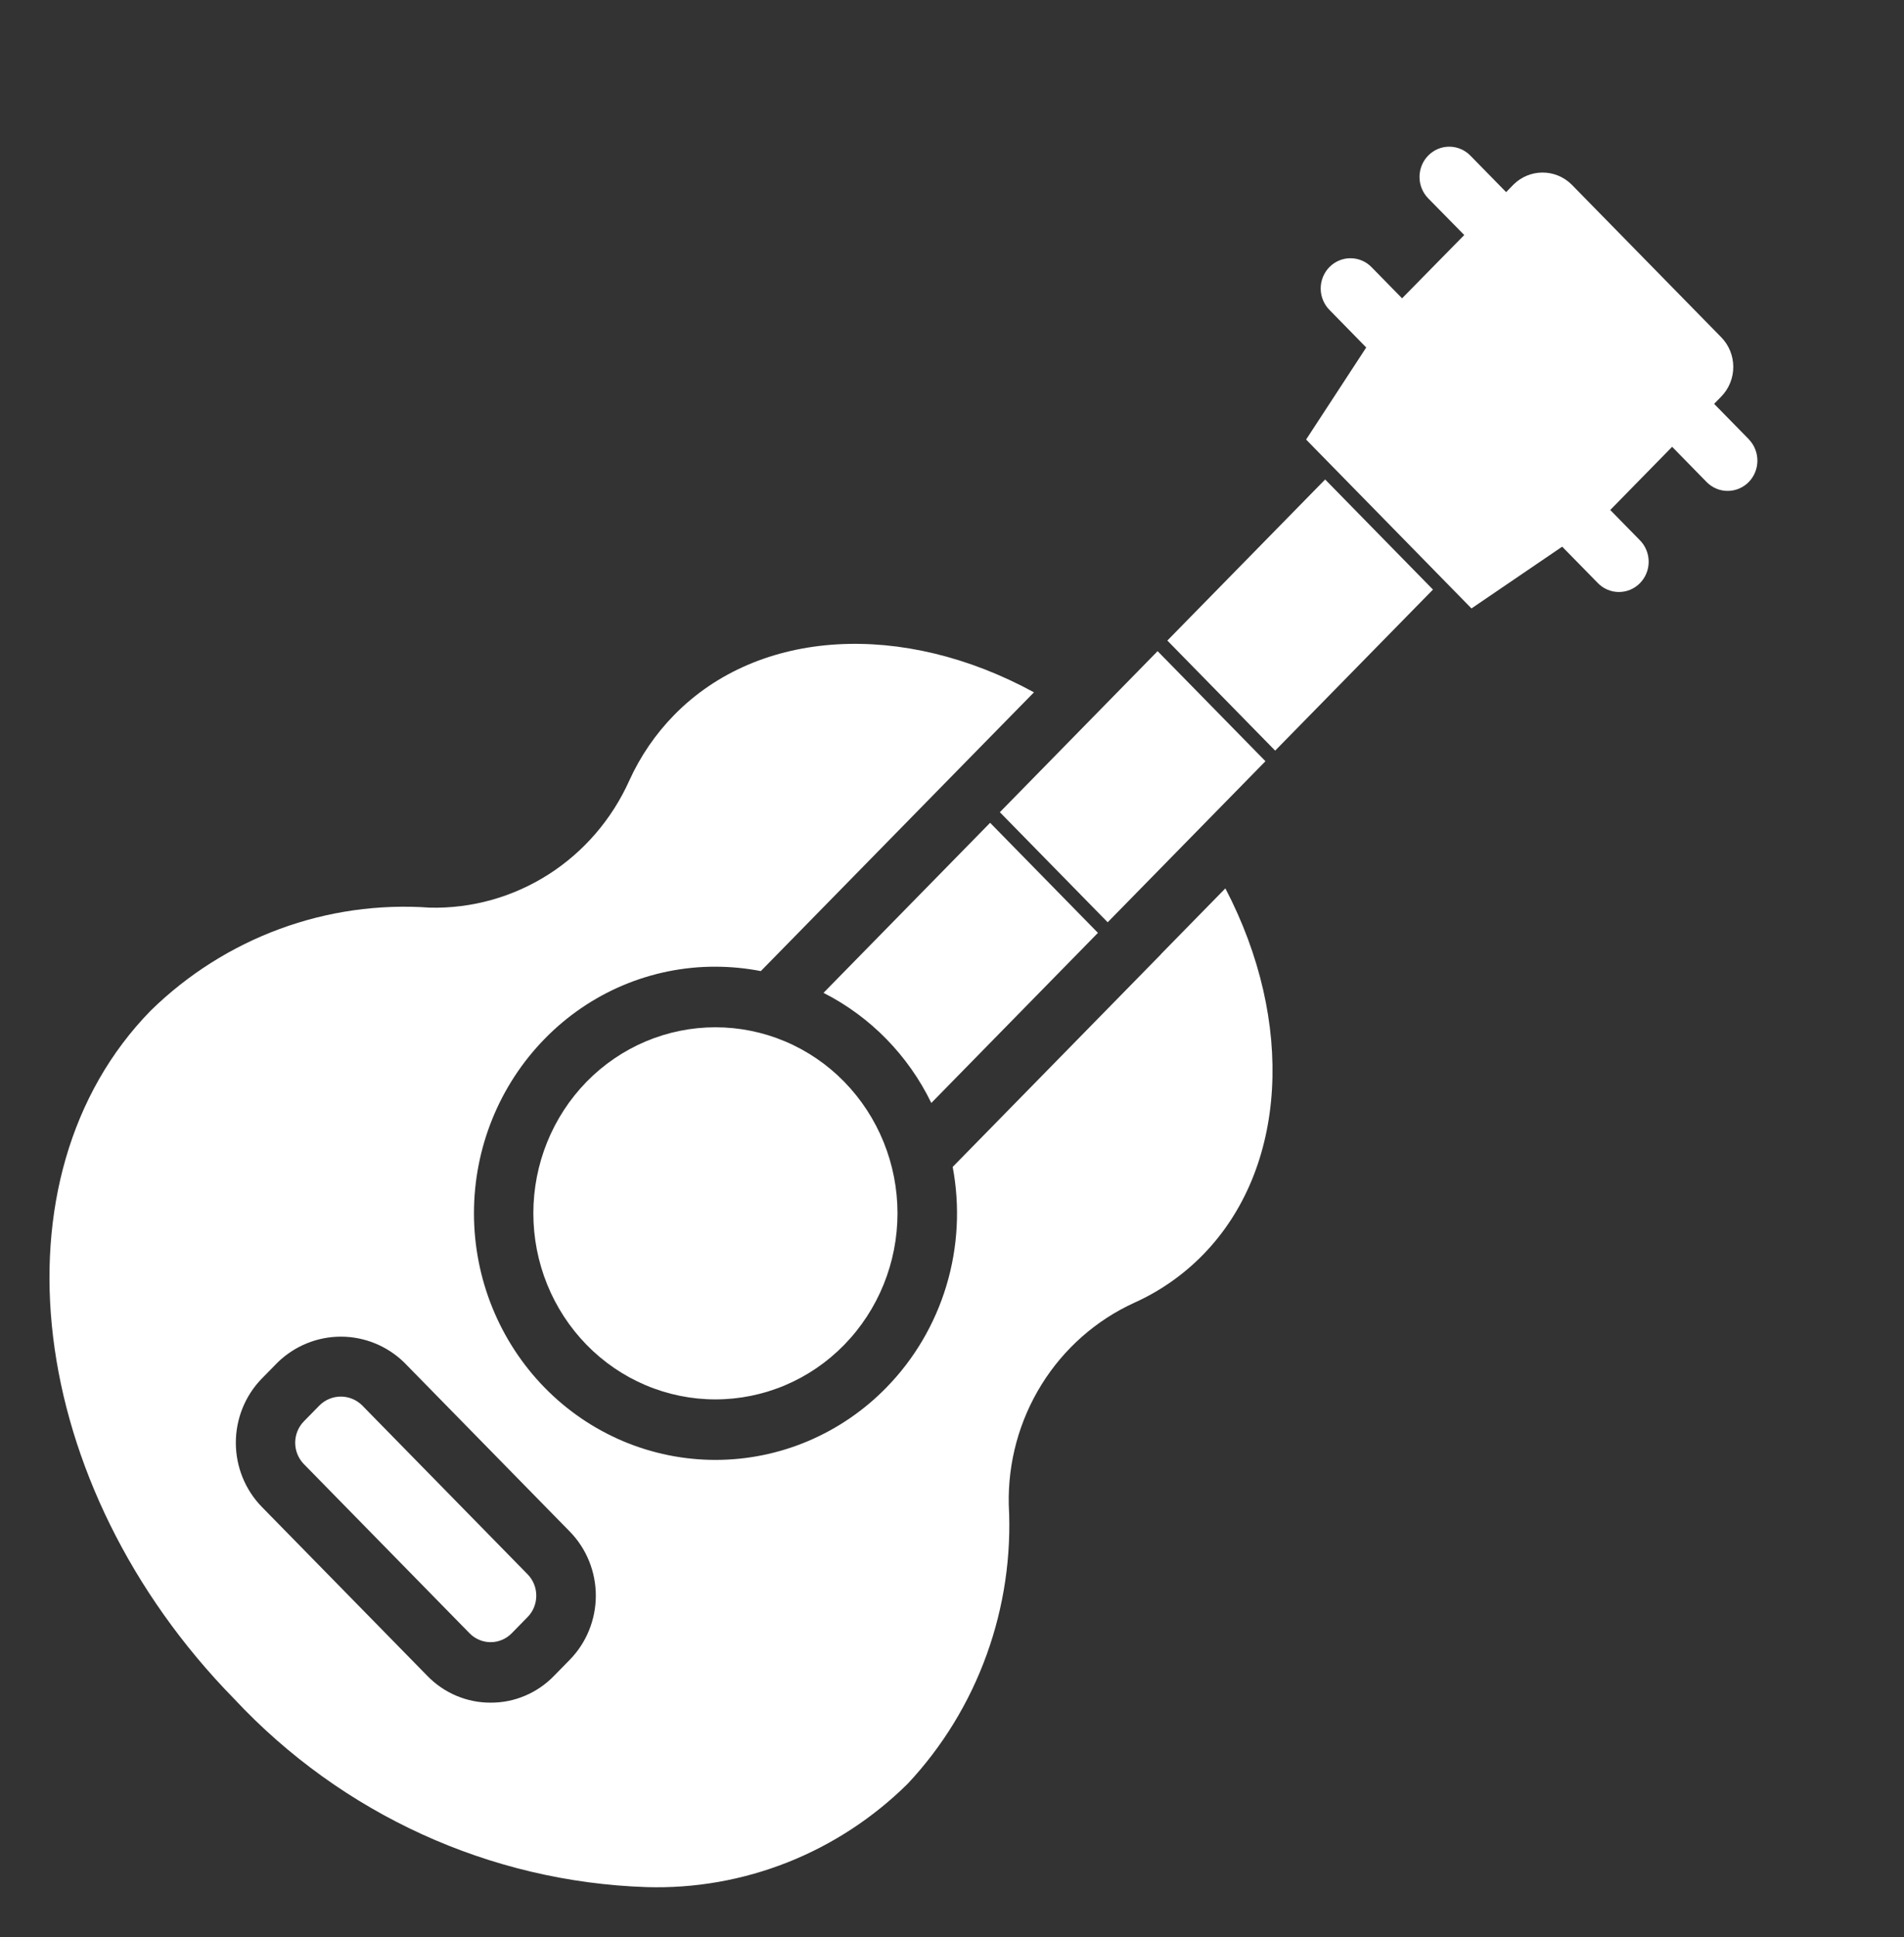 <svg width="59" height="60" viewBox="0 0 59 60" fill="none" xmlns="http://www.w3.org/2000/svg">
<rect x="0" y="0" width="59" height="60" fill="#333333" stroke="none"/>
<path d="M30.681 25.483L25.518 30.75C26.968 31.485 28.142 32.683 28.859 34.16L34.022 28.892L30.681 25.483ZM18.178 33.502C17.12 34.585 16.527 36.05 16.527 37.577C16.527 39.104 17.12 40.569 18.178 41.652C18.701 42.188 19.323 42.612 20.008 42.902C20.692 43.192 21.427 43.341 22.169 43.341C22.911 43.341 23.645 43.192 24.33 42.902C25.015 42.612 25.636 42.188 26.159 41.652C27.217 40.569 27.811 39.104 27.811 37.577C27.811 36.05 27.217 34.585 26.159 33.502C25.636 32.967 25.014 32.543 24.329 32.254C23.645 31.965 22.91 31.816 22.169 31.816C21.427 31.816 20.693 31.965 20.008 32.254C19.324 32.543 18.702 32.967 18.178 33.502ZM11.215 43.519C11.038 43.349 10.805 43.254 10.562 43.254C10.318 43.254 10.085 43.349 9.908 43.519L9.416 44.021C9.244 44.197 9.147 44.435 9.147 44.683C9.147 44.931 9.244 45.169 9.416 45.345L14.551 50.585C14.636 50.672 14.738 50.741 14.85 50.788C14.962 50.836 15.082 50.86 15.204 50.86C15.325 50.86 15.445 50.836 15.557 50.788C15.669 50.741 15.771 50.672 15.856 50.585L16.349 50.082C16.522 49.907 16.618 49.668 16.618 49.42C16.618 49.172 16.522 48.934 16.349 48.758L11.215 43.519Z" fill="white"/>
<path d="M35.871 20.167L30.983 25.155L34.324 28.564L39.213 23.576L35.871 20.167Z" fill="white"/>
<path d="M35.974 29.557L29.521 36.141C29.752 37.364 29.685 38.626 29.327 39.817C28.969 41.008 28.33 42.092 27.466 42.975C26.772 43.685 25.947 44.248 25.038 44.633C24.13 45.017 23.155 45.215 22.171 45.215C21.186 45.215 20.212 45.017 19.303 44.633C18.394 44.248 17.569 43.685 16.875 42.975C15.473 41.54 14.687 39.599 14.687 37.576C14.687 35.553 15.473 33.612 16.875 32.177C17.568 31.466 18.393 30.902 19.302 30.518C20.211 30.134 21.187 29.937 22.171 29.94C22.642 29.941 23.113 29.986 23.576 30.076L30.029 23.492L32.04 21.442C27.978 19.227 23.517 19.465 20.892 22.143C20.313 22.733 19.841 23.423 19.498 24.18C18.959 25.377 18.088 26.387 16.991 27.086C15.894 27.784 14.62 28.141 13.326 28.111C11.744 27.997 10.157 28.222 8.666 28.771C7.176 29.32 5.815 30.181 4.672 31.298C-0.369 36.45 0.784 46.011 7.252 52.612C10.594 56.189 15.185 58.285 20.034 58.446C21.526 58.491 23.012 58.23 24.403 57.68C25.794 57.129 27.062 56.299 28.132 55.24C29.205 54.094 30.036 52.736 30.573 51.251C31.111 49.765 31.345 48.184 31.259 46.603C31.23 45.286 31.585 43.99 32.278 42.877C32.97 41.764 33.971 40.884 35.153 40.346C35.944 39.99 36.663 39.488 37.273 38.866C39.895 36.19 40.131 31.647 37.971 27.514L35.971 29.555L35.974 29.557ZM17.655 51.406L17.163 51.908C16.907 52.171 16.602 52.379 16.265 52.521C15.93 52.663 15.569 52.735 15.205 52.733C14.841 52.735 14.481 52.663 14.144 52.521C13.808 52.38 13.503 52.171 13.246 51.908L8.112 46.669C7.597 46.141 7.308 45.427 7.308 44.683C7.308 43.939 7.597 43.225 8.112 42.697L8.605 42.195C9.133 41.683 9.834 41.398 10.563 41.398C11.293 41.398 11.994 41.683 12.522 42.195L17.657 47.435C18.173 47.962 18.463 48.676 18.463 49.421C18.462 50.165 18.172 50.879 17.655 51.406Z" fill="white"/>
<path d="M36.173 19.839L39.514 23.248L44.404 18.26L42.78 16.603L41.063 14.85L36.173 19.839Z" fill="white"/>
<path d="M54.2 13.613L53.116 12.508L53.338 12.281C53.576 12.037 53.71 11.708 53.71 11.364C53.71 11.02 53.576 10.69 53.338 10.447L48.695 5.71C48.455 5.475 48.134 5.344 47.8 5.344C47.467 5.344 47.146 5.475 46.906 5.71L46.671 5.95L45.573 4.83C45.488 4.74 45.386 4.669 45.274 4.62C45.161 4.57 45.04 4.544 44.918 4.543C44.796 4.542 44.674 4.565 44.561 4.612C44.447 4.659 44.344 4.729 44.258 4.817C44.171 4.904 44.102 5.009 44.056 5.124C44.009 5.239 43.986 5.363 43.987 5.487C43.988 5.612 44.013 5.735 44.061 5.849C44.109 5.964 44.179 6.067 44.267 6.154L45.373 7.279L43.447 9.239L42.511 8.285C42.426 8.195 42.325 8.123 42.212 8.074C42.1 8.025 41.979 7.999 41.856 7.998C41.734 7.996 41.613 8.02 41.499 8.067C41.386 8.114 41.283 8.183 41.196 8.271C41.109 8.359 41.041 8.464 40.994 8.579C40.948 8.694 40.924 8.817 40.925 8.942C40.926 9.066 40.951 9.189 41 9.304C41.048 9.418 41.118 9.522 41.206 9.608L42.336 10.762L40.473 13.613L40.714 13.86L43.076 16.27L45.597 18.844L48.408 16.931L49.503 18.048C49.587 18.137 49.689 18.209 49.801 18.258C49.914 18.308 50.035 18.334 50.157 18.335C50.28 18.336 50.401 18.313 50.514 18.266C50.628 18.219 50.731 18.149 50.818 18.061C50.904 17.973 50.973 17.869 51.019 17.754C51.066 17.639 51.089 17.515 51.088 17.391C51.087 17.266 51.062 17.143 51.014 17.029C50.966 16.914 50.896 16.811 50.808 16.724L49.897 15.795L51.815 13.838L52.894 14.94C53.068 15.111 53.3 15.206 53.542 15.204C53.784 15.202 54.015 15.104 54.187 14.931C54.358 14.757 54.455 14.522 54.457 14.276C54.46 14.03 54.367 13.793 54.2 13.616V13.613Z" fill="white"/>
</svg>
